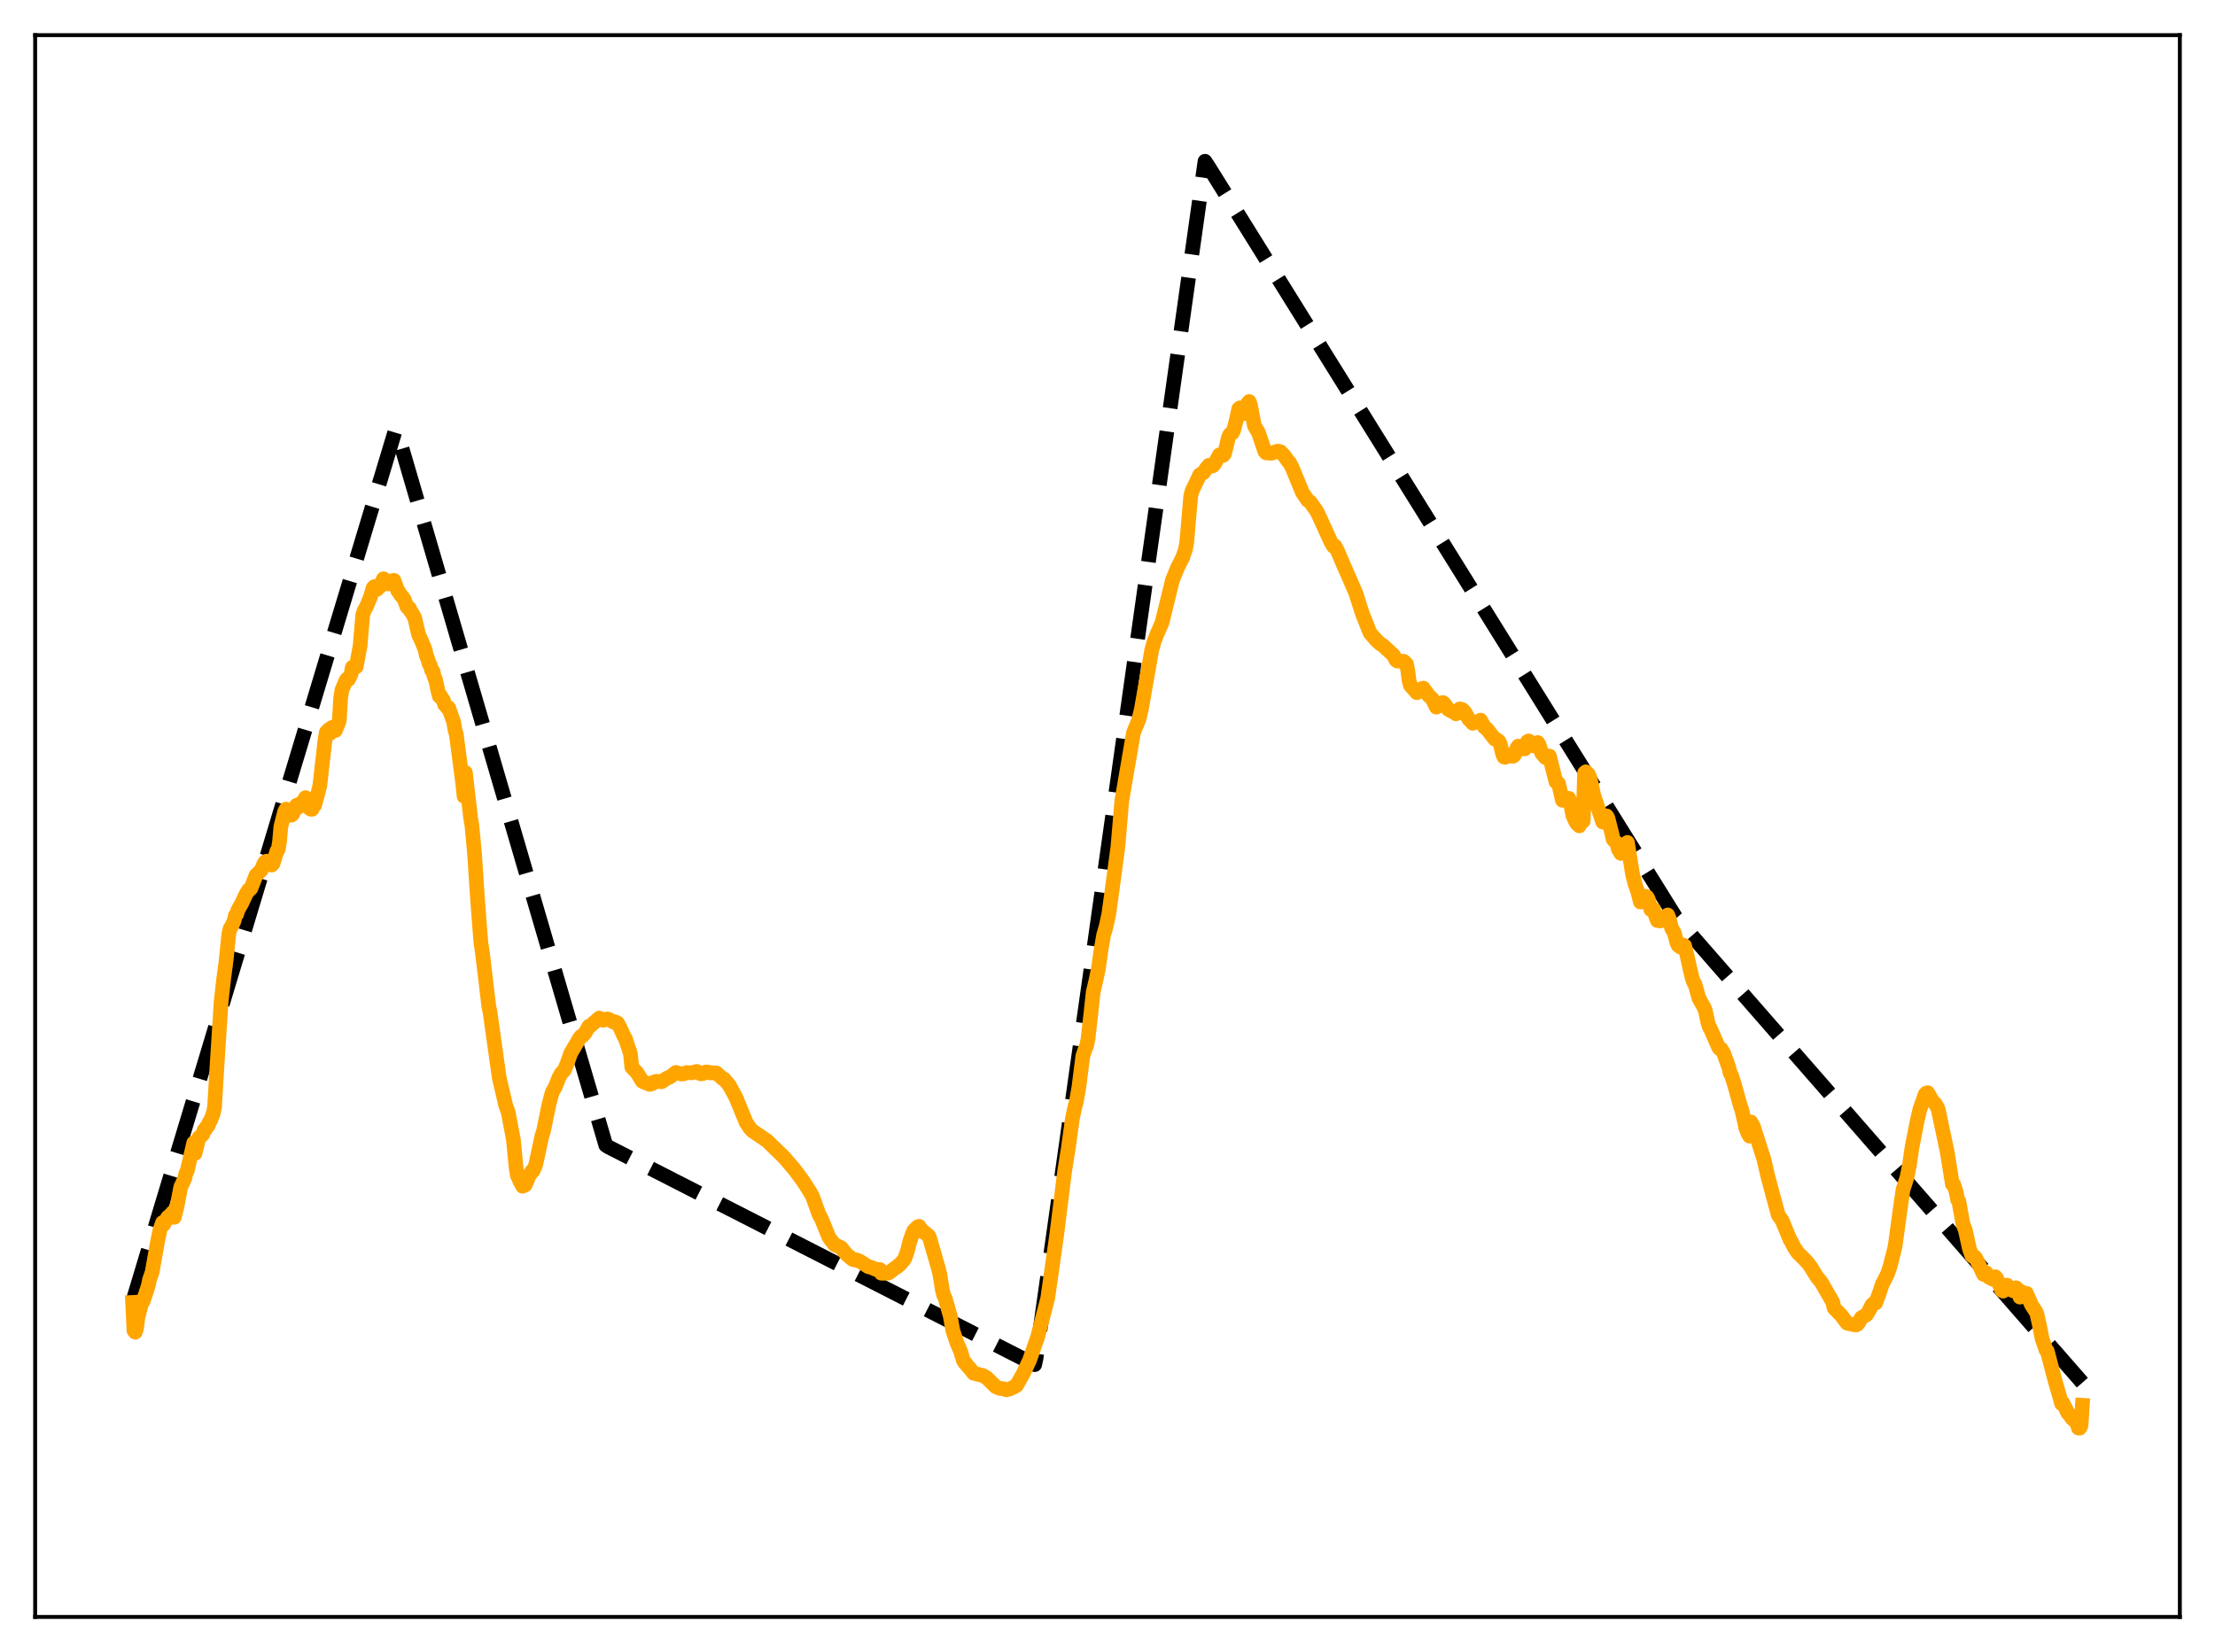 <?xml version="1.0" encoding="utf-8" standalone="no"?>
<!DOCTYPE svg PUBLIC "-//W3C//DTD SVG 1.1//EN"
  "http://www.w3.org/Graphics/SVG/1.1/DTD/svg11.dtd">
<svg xmlns:xlink="http://www.w3.org/1999/xlink" width="453.6pt" height="338.4pt" viewBox="0 0 453.6 338.4" xmlns="http://www.w3.org/2000/svg" version="1.1">
 <defs>
  <style type="text/css">*{stroke-linejoin: round; stroke-linecap: butt}</style>
 </defs>
 <g id="figure_1">
  <g id="patch_1">
   <path d="M 0 338.4 
L 453.6 338.4 
L 453.6 0 
L 0 0 
z
" style="fill: #ffffff"/>
  </g>
  <g id="axes_1">
   <g id="patch_2">
    <path d="M 7.2 331.2 
L 446.4 331.2 
L 446.4 7.2 
L 7.2 7.2 
z
" style="fill: #ffffff"/>
   </g>
   <g id="matplotlib.axis_1"/>
   <g id="matplotlib.axis_2"/>
   <g id="line2d_1">
    <path d="M 27.164 266.668 
L 80.932 88.222 
L 81.199 87.983 
L 124.054 234.575 
L 124.586 234.923 
L 211.894 279.524 
L 212.16 278.277 
L 246.764 33.034 
L 247.562 34.247 
L 343.121 187.825 
L 426.436 283.22 
L 426.436 283.22 
" clip-path="url(#p62e19ba8ff)" style="fill: none; stroke-dasharray: 11.1,4.8; stroke-dashoffset: 0; stroke: #000000; stroke-width: 3"/>
   </g>
   <g id="line2d_2">
    <path d="M 27.164 266.777 
L 27.43 272.57 
L 27.696 272.89 
L 27.962 272.126 
L 28.228 269.915 
L 28.761 267.855 
L 29.027 266.879 
L 29.293 266.576 
L 29.825 265.016 
L 30.358 263.38 
L 30.624 262.115 
L 31.156 260.584 
L 32.221 254.553 
L 32.753 251.949 
L 33.286 250.432 
L 33.552 250.774 
L 33.818 250.073 
L 34.084 249.819 
L 34.351 249.33 
L 34.617 249.52 
L 34.883 248.854 
L 35.149 248.652 
L 35.415 248.296 
L 35.681 249.353 
L 36.214 247.312 
L 37.012 243.148 
L 37.811 241.454 
L 38.077 240.346 
L 38.343 239.809 
L 39.674 234.095 
L 39.94 236.26 
L 40.739 233 
L 41.005 232.899 
L 41.271 232.522 
L 41.537 232.364 
L 41.804 231.485 
L 42.07 231.399 
L 42.336 230.781 
L 42.602 230.617 
L 42.868 229.82 
L 43.135 229.488 
L 43.667 228.083 
L 43.933 226.776 
L 44.465 217.935 
L 45.264 205.384 
L 45.796 200.584 
L 46.329 196.551 
L 46.861 191.262 
L 47.127 190.186 
L 47.393 189.826 
L 47.926 188.651 
L 48.192 187.536 
L 48.458 187.28 
L 48.724 186.407 
L 49.523 184.99 
L 50.321 183.26 
L 50.854 182.344 
L 51.12 182.245 
L 51.386 181.966 
L 52.451 179.24 
L 52.983 178.75 
L 53.516 178.213 
L 54.048 176.924 
L 54.314 176.525 
L 54.58 176.394 
L 55.645 177.196 
L 55.911 176.899 
L 56.71 174.309 
L 56.976 174.003 
L 57.242 172.413 
L 57.508 169.368 
L 58.307 166.21 
L 58.573 165.733 
L 58.839 165.996 
L 59.372 166.954 
L 59.638 166.992 
L 59.904 166.809 
L 60.703 164.965 
L 60.969 165.441 
L 61.235 164.746 
L 61.767 164.576 
L 62.033 164.333 
L 62.566 163.379 
L 62.832 163.657 
L 63.098 164.181 
L 63.364 165.575 
L 63.631 165.758 
L 63.897 165.769 
L 64.163 165.05 
L 64.429 164.973 
L 65.228 162.003 
L 65.494 160.941 
L 66.559 151.541 
L 66.825 149.973 
L 67.357 149.427 
L 67.623 150.198 
L 67.889 149.06 
L 68.422 148.857 
L 68.688 149.627 
L 69.22 148.351 
L 69.487 147.625 
L 69.753 143.076 
L 70.019 141.33 
L 70.817 139.46 
L 71.084 139.057 
L 71.35 139.188 
L 71.882 138.128 
L 72.148 136.697 
L 72.415 136.908 
L 72.947 136.578 
L 73.745 132.267 
L 74.278 126.027 
L 74.544 125.148 
L 75.076 124.174 
L 75.875 122.25 
L 76.407 120.409 
L 76.673 120.153 
L 77.206 120.717 
L 77.472 120.272 
L 77.738 120.209 
L 78.537 118.549 
L 78.803 119.109 
L 79.335 119.603 
L 79.601 119.321 
L 79.868 119.28 
L 80.134 118.997 
L 80.4 119.134 
L 80.666 118.865 
L 81.465 121.03 
L 81.731 121.288 
L 81.997 121.807 
L 82.529 122.399 
L 82.796 122.817 
L 83.328 124.262 
L 83.594 124.56 
L 83.86 124.6 
L 84.127 125.267 
L 84.393 125.563 
L 84.925 126.557 
L 85.724 130.008 
L 86.256 131.112 
L 87.055 133.071 
L 87.321 134.313 
L 87.587 134.961 
L 87.853 135.923 
L 88.119 136.272 
L 88.385 137.317 
L 88.652 137.47 
L 88.918 138.63 
L 89.184 139.172 
L 89.716 141.635 
L 89.983 142.621 
L 90.249 142.543 
L 90.515 143.135 
L 90.781 143.382 
L 91.047 144.308 
L 91.313 144.522 
L 91.58 144.962 
L 91.846 144.957 
L 92.911 147.912 
L 93.177 149.543 
L 93.443 150.427 
L 94.774 160.574 
L 95.04 163.133 
L 95.306 158.233 
L 96.371 167.51 
L 96.637 169.094 
L 97.169 174.763 
L 97.702 182.918 
L 98.234 190.031 
L 98.5 193.256 
L 98.767 194.976 
L 99.299 199.377 
L 100.097 206.095 
L 100.364 207.399 
L 102.227 220.701 
L 103.558 226.396 
L 104.09 227.907 
L 105.155 233.558 
L 105.687 239.21 
L 105.953 240.807 
L 106.22 241.29 
L 106.486 242.026 
L 106.752 242.375 
L 107.018 242.978 
L 107.551 242.725 
L 108.083 241.529 
L 108.349 240.742 
L 108.615 240.481 
L 108.881 239.923 
L 109.148 239.843 
L 109.68 238.693 
L 111.011 232.523 
L 111.277 231.812 
L 112.342 226.568 
L 112.874 224.482 
L 113.14 223.607 
L 113.673 222.737 
L 114.471 220.711 
L 115.004 219.78 
L 115.536 219.251 
L 116.068 218.041 
L 116.867 215.752 
L 117.932 213.945 
L 118.73 212.568 
L 118.996 212.255 
L 119.263 212.208 
L 119.795 211.634 
L 120.593 210.215 
L 120.86 210.164 
L 122.723 208.533 
L 123.521 208.991 
L 124.32 208.712 
L 124.586 208.759 
L 125.651 209.368 
L 125.917 209.295 
L 126.449 209.532 
L 126.982 210.499 
L 127.78 212.244 
L 128.047 212.695 
L 128.845 215.068 
L 129.111 215.905 
L 129.377 218.588 
L 130.442 219.716 
L 131.241 221.011 
L 131.507 221.467 
L 132.039 221.737 
L 132.305 221.784 
L 132.838 222.062 
L 133.104 222.128 
L 133.636 221.933 
L 133.903 221.641 
L 134.435 221.489 
L 135.5 221.586 
L 136.032 221.2 
L 136.564 220.853 
L 137.097 220.661 
L 138.428 219.668 
L 139.492 219.99 
L 140.025 219.962 
L 140.557 219.699 
L 141.622 219.758 
L 142.687 219.459 
L 143.485 219.961 
L 144.017 219.883 
L 144.55 219.582 
L 145.082 219.607 
L 145.348 219.761 
L 146.679 219.767 
L 148.01 220.945 
L 148.276 221.025 
L 149.341 222.302 
L 150.672 224.737 
L 152.801 229.922 
L 153.6 231.117 
L 154.132 231.668 
L 157.06 233.653 
L 159.19 235.721 
L 160.521 237.002 
L 162.65 239.485 
L 164.513 241.999 
L 165.844 244.094 
L 166.377 245.021 
L 167.175 247.239 
L 167.708 248.734 
L 168.24 249.709 
L 169.571 252.992 
L 169.837 253.564 
L 170.636 254.605 
L 170.902 254.952 
L 172.233 255.552 
L 173.297 256.875 
L 174.628 257.981 
L 175.161 258.111 
L 175.427 258.069 
L 176.225 258.432 
L 177.823 259.466 
L 178.355 259.577 
L 179.42 260.033 
L 179.952 260.02 
L 180.218 260.062 
L 180.484 260.8 
L 181.815 260.792 
L 182.081 260.687 
L 183.412 259.657 
L 183.679 259.529 
L 183.945 259.221 
L 184.211 259.087 
L 185.009 258.178 
L 185.276 257.816 
L 185.808 256.308 
L 186.34 254.212 
L 186.873 252.697 
L 187.139 252.071 
L 187.937 251.288 
L 188.204 251.192 
L 189.002 252.336 
L 189.268 252.381 
L 189.801 252.828 
L 190.067 253.018 
L 190.333 253.441 
L 192.196 259.895 
L 192.463 261.026 
L 192.995 264.261 
L 193.261 265.321 
L 193.527 265.836 
L 194.592 269.529 
L 195.124 272.529 
L 195.923 274.955 
L 196.721 276.805 
L 197.254 278.607 
L 197.52 279.078 
L 197.786 279.286 
L 198.052 279.721 
L 198.585 280.261 
L 199.383 281.294 
L 201.247 281.735 
L 202.045 282.197 
L 203.908 284.036 
L 204.707 284.388 
L 205.505 284.452 
L 206.038 284.679 
L 206.836 284.492 
L 207.635 284.096 
L 208.167 283.802 
L 209.498 281.445 
L 210.829 278.644 
L 212.16 274.804 
L 212.426 274.104 
L 214.556 265.934 
L 216.419 252.774 
L 218.016 239.974 
L 218.815 234.929 
L 219.613 229.094 
L 220.145 226.62 
L 220.412 225.71 
L 220.944 222.667 
L 221.743 216.347 
L 222.275 214.743 
L 222.541 214.171 
L 222.807 212.812 
L 223.34 208.123 
L 223.872 203.209 
L 224.404 200.954 
L 224.937 198.411 
L 225.469 194.638 
L 226.001 191.543 
L 226.534 189.713 
L 227.066 187.202 
L 227.599 183.38 
L 228.929 173.448 
L 229.728 164.027 
L 232.124 150.081 
L 232.922 148.119 
L 233.188 147.512 
L 233.721 145.346 
L 235.85 133.198 
L 236.383 131.288 
L 236.915 129.947 
L 237.98 127.499 
L 240.109 118.78 
L 241.174 116.206 
L 242.239 114.092 
L 242.771 112.52 
L 243.037 110.984 
L 243.836 101.66 
L 244.102 100.595 
L 245.699 97.238 
L 246.231 96.944 
L 246.497 96.769 
L 247.03 95.946 
L 247.562 95.31 
L 248.095 95.483 
L 248.361 95.429 
L 248.627 95.172 
L 249.692 93.196 
L 249.958 93.121 
L 250.224 93.293 
L 250.49 93.288 
L 250.756 92.952 
L 251.289 90.825 
L 251.555 89.63 
L 251.821 89.047 
L 252.087 88.772 
L 252.353 88.69 
L 252.62 88.178 
L 253.152 86.146 
L 253.684 83.736 
L 253.951 83.536 
L 254.483 84.542 
L 254.749 84.733 
L 255.015 84.422 
L 255.548 82.547 
L 255.814 82.243 
L 256.08 83.005 
L 256.879 87.215 
L 257.411 88.12 
L 257.677 88.516 
L 259.008 92.447 
L 259.274 92.761 
L 260.339 92.846 
L 261.67 92.396 
L 262.202 92.513 
L 263.001 93.335 
L 263.799 94.506 
L 264.065 94.736 
L 264.598 95.75 
L 266.727 100.893 
L 267.792 102.469 
L 268.324 102.845 
L 269.655 104.728 
L 270.454 106.419 
L 272.583 111.096 
L 273.116 111.954 
L 273.382 111.853 
L 273.914 112.866 
L 274.979 115.381 
L 276.044 117.794 
L 276.842 119.633 
L 277.641 121.459 
L 278.972 125.633 
L 280.569 129.656 
L 281.367 130.566 
L 281.9 131.18 
L 282.698 131.905 
L 283.231 132.216 
L 283.763 132.735 
L 285.36 134.199 
L 285.892 135.229 
L 286.159 135.419 
L 286.957 135.418 
L 287.489 135.466 
L 288.022 136.002 
L 288.288 137.271 
L 288.554 139.405 
L 288.82 140.377 
L 290.151 141.885 
L 290.684 141.295 
L 291.216 141.017 
L 291.482 140.952 
L 292.547 142.452 
L 293.345 143.202 
L 294.144 144.852 
L 294.41 144.644 
L 294.676 144.182 
L 295.475 143.902 
L 295.741 144.093 
L 296.54 145.264 
L 297.338 145.723 
L 297.871 145.851 
L 298.137 146.213 
L 298.403 146.129 
L 298.935 145.202 
L 299.468 145.341 
L 300 145.898 
L 300.799 147.33 
L 301.065 147.528 
L 301.597 148.155 
L 301.863 147.974 
L 302.662 147.929 
L 303.194 147.501 
L 303.993 148.955 
L 304.525 149.344 
L 306.122 151.413 
L 306.388 151.432 
L 306.921 151.807 
L 307.187 152.282 
L 307.719 154.449 
L 307.985 155.055 
L 308.252 155.127 
L 308.518 154.7 
L 308.784 154.632 
L 309.05 154.815 
L 309.583 154.81 
L 309.849 154.915 
L 310.115 154.68 
L 310.381 154.082 
L 310.647 153.205 
L 310.913 152.835 
L 311.18 152.999 
L 311.446 153.44 
L 311.712 153.125 
L 311.978 153.369 
L 312.244 153.398 
L 312.511 152.821 
L 312.777 151.933 
L 313.043 151.766 
L 313.309 151.925 
L 314.108 152.786 
L 314.374 152.751 
L 314.906 152.096 
L 315.172 152.516 
L 315.705 154.268 
L 316.503 155.192 
L 316.769 155.209 
L 317.036 154.838 
L 317.302 154.876 
L 318.633 160.141 
L 319.165 160.47 
L 319.964 163.93 
L 320.23 163.405 
L 320.496 163.391 
L 320.762 163.621 
L 321.295 163.53 
L 321.561 164.267 
L 322.093 167.017 
L 322.625 168.204 
L 322.892 168.672 
L 323.424 169.165 
L 323.956 167.828 
L 324.223 168.207 
L 324.489 158.33 
L 324.755 158.093 
L 325.287 158.599 
L 325.553 159.227 
L 325.82 160.232 
L 326.352 162.833 
L 328.215 168.389 
L 328.481 168.22 
L 329.014 167.127 
L 329.28 167.579 
L 330.079 170.718 
L 330.345 171.921 
L 330.877 172.517 
L 331.143 172.712 
L 331.409 173.926 
L 331.942 174.82 
L 332.208 174.577 
L 332.474 174.602 
L 332.74 173.605 
L 333.273 172.56 
L 334.337 179.171 
L 334.87 181.178 
L 335.402 182.708 
L 335.935 184.765 
L 336.201 184.609 
L 336.733 183.837 
L 336.999 183.588 
L 337.265 183.7 
L 337.532 184.154 
L 338.064 186.316 
L 338.33 186.418 
L 338.596 186.229 
L 339.129 187.866 
L 339.395 188.556 
L 339.661 188.456 
L 339.927 188.655 
L 340.726 187.886 
L 340.992 187.86 
L 341.258 188.669 
L 341.524 187.416 
L 341.791 188.056 
L 342.323 190.136 
L 342.855 191.027 
L 343.388 193.04 
L 343.654 193.626 
L 344.186 194.037 
L 344.452 193.654 
L 344.719 193.574 
L 344.985 193.722 
L 345.517 195.875 
L 346.049 198.324 
L 346.582 200.514 
L 346.848 201.228 
L 347.114 201.595 
L 347.913 204.478 
L 348.977 206.379 
L 349.244 207.088 
L 349.776 209.557 
L 350.042 210.372 
L 350.308 210.786 
L 351.905 214.442 
L 352.172 214.822 
L 352.438 214.841 
L 352.97 215.685 
L 354.035 218.634 
L 354.301 219.808 
L 354.567 220.248 
L 355.1 221.852 
L 356.431 226.633 
L 356.697 227.335 
L 357.229 229.669 
L 357.495 230.994 
L 358.028 232.319 
L 358.294 232.726 
L 358.56 229.822 
L 359.092 230.789 
L 361.222 237.485 
L 362.02 240.932 
L 364.15 248.853 
L 364.948 249.991 
L 366.545 253.869 
L 366.812 254.273 
L 367.344 255.371 
L 368.143 256.585 
L 369.473 257.895 
L 370.272 258.773 
L 370.804 259.483 
L 372.135 261.635 
L 372.934 262.582 
L 375.329 266.734 
L 375.596 267.929 
L 376.66 269.03 
L 376.927 269.256 
L 378.257 271.028 
L 379.588 271.335 
L 380.121 271.393 
L 380.387 271.239 
L 380.653 270.892 
L 381.185 269.911 
L 382.25 269.293 
L 382.783 268.415 
L 383.315 267.331 
L 383.847 266.839 
L 384.113 266.896 
L 384.912 264.734 
L 385.444 263.088 
L 386.509 261.015 
L 387.041 259.457 
L 387.84 256.301 
L 388.106 255.175 
L 389.171 247.384 
L 389.703 243.688 
L 390.502 241.241 
L 391.034 238.588 
L 391.567 234.927 
L 392.631 229.505 
L 393.164 227.238 
L 394.228 224.166 
L 394.495 223.887 
L 394.761 223.823 
L 395.293 224.722 
L 395.559 225.315 
L 396.358 226.14 
L 396.89 227.131 
L 398.753 235.914 
L 399.818 242.567 
L 400.084 242.594 
L 400.617 244.249 
L 400.883 245.743 
L 401.149 246.101 
L 401.948 250.527 
L 402.48 252.016 
L 403.279 255.656 
L 403.811 257.209 
L 404.077 257.421 
L 404.343 257.404 
L 404.609 257.69 
L 406.207 261.045 
L 406.473 260.652 
L 406.739 260.695 
L 407.271 261.598 
L 408.07 262.04 
L 408.602 261.522 
L 408.868 261.79 
L 409.933 264.318 
L 410.199 264.466 
L 410.465 264.182 
L 410.732 263.363 
L 410.998 263.231 
L 411.53 264.113 
L 411.796 264.119 
L 412.329 264.422 
L 412.861 263.779 
L 413.127 264.269 
L 413.66 265.696 
L 413.926 264.576 
L 414.458 265.202 
L 414.724 265.351 
L 414.991 264.904 
L 416.055 267.338 
L 416.854 268.56 
L 417.12 269.066 
L 417.652 271.469 
L 418.185 274.182 
L 418.983 276.502 
L 419.249 276.737 
L 420.847 282.844 
L 421.911 286.508 
L 422.177 287.51 
L 422.444 287.356 
L 423.508 289.491 
L 423.775 289.72 
L 424.307 290.525 
L 424.839 290.972 
L 425.372 291.629 
L 425.638 292.521 
L 425.904 292.528 
L 426.17 291.99 
L 426.436 287.842 
L 426.436 287.842 
" clip-path="url(#p62e19ba8ff)" style="fill: none; stroke: #ffa500; stroke-width: 3; stroke-linecap: square"/>
   </g>
   <g id="patch_3">
    <path d="M 7.2 331.2 
L 7.2 7.2 
" style="fill: none; stroke: #000000; stroke-width: 0.8; stroke-linejoin: miter; stroke-linecap: square"/>
   </g>
   <g id="patch_4">
    <path d="M 446.4 331.2 
L 446.4 7.2 
" style="fill: none; stroke: #000000; stroke-width: 0.8; stroke-linejoin: miter; stroke-linecap: square"/>
   </g>
   <g id="patch_5">
    <path d="M 7.2 331.2 
L 446.4 331.2 
" style="fill: none; stroke: #000000; stroke-width: 0.8; stroke-linejoin: miter; stroke-linecap: square"/>
   </g>
   <g id="patch_6">
    <path d="M 7.2 7.2 
L 446.4 7.2 
" style="fill: none; stroke: #000000; stroke-width: 0.8; stroke-linejoin: miter; stroke-linecap: square"/>
   </g>
  </g>
 </g>
 <defs>
  <clipPath id="p62e19ba8ff">
   <rect x="7.2" y="7.2" width="439.2" height="324"/>
  </clipPath>
 </defs>
</svg>
